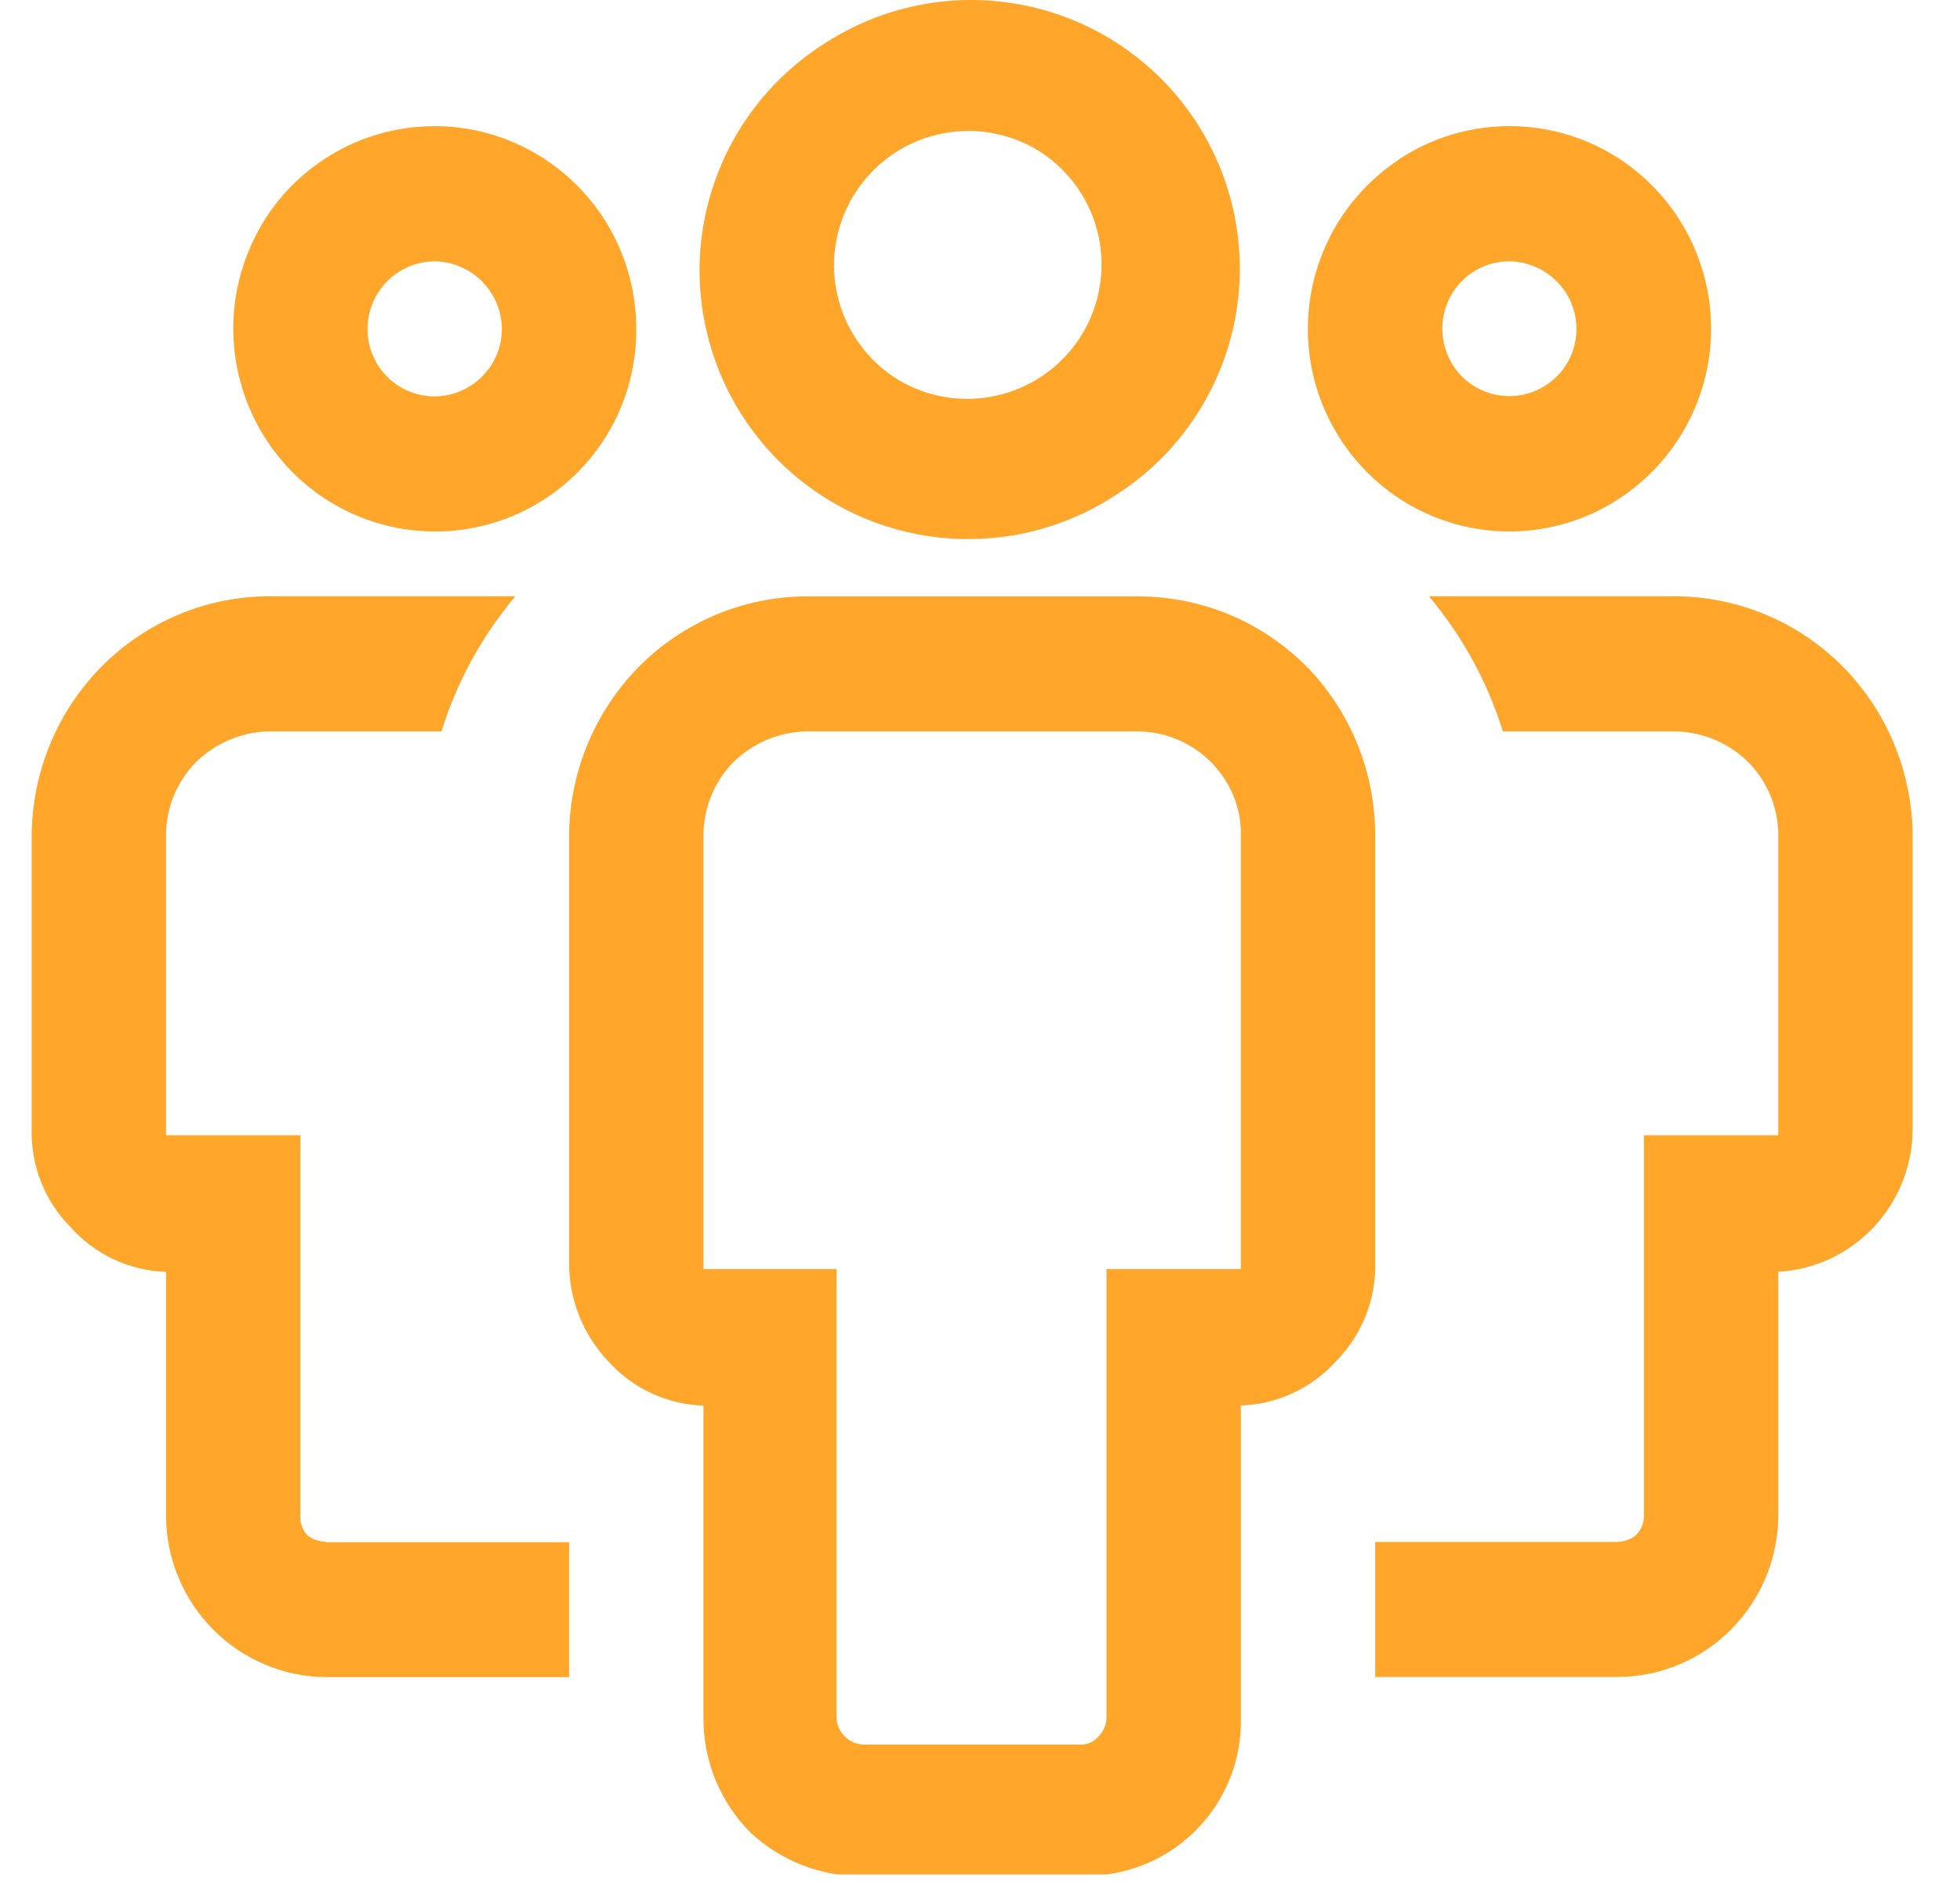 <svg width="31" height="30" viewBox="0 0 31 30" fill="none" xmlns="http://www.w3.org/2000/svg">
<path fill-rule="evenodd" clip-rule="evenodd" d="M17.737 7.772C17.273 8.093 16.75 8.319 16.198 8.436C15.646 8.553 15.076 8.559 14.521 8.454C13.967 8.349 13.439 8.134 12.968 7.822C12.498 7.511 12.094 7.108 11.781 6.639C11.467 6.17 11.251 5.643 11.143 5.089C11.035 4.535 11.039 3.965 11.154 3.412C11.27 2.86 11.493 2.336 11.813 1.871C12.133 1.406 12.542 1.009 13.017 0.704C13.954 0.085 15.099 -0.138 16.2 0.084C17.301 0.306 18.269 0.955 18.893 1.889C19.517 2.823 19.746 3.966 19.53 5.069C19.314 6.171 18.67 7.143 17.739 7.772H17.737ZM16.557 2.472C16.326 2.305 16.063 2.187 15.785 2.124C15.507 2.061 15.219 2.055 14.939 2.106C14.658 2.156 14.391 2.263 14.152 2.419C13.914 2.575 13.709 2.778 13.55 3.015C13.392 3.251 13.283 3.518 13.229 3.798C13.176 4.078 13.179 4.366 13.239 4.645C13.299 4.923 13.415 5.187 13.579 5.42C13.743 5.653 13.952 5.851 14.194 6.001C14.662 6.286 15.221 6.378 15.756 6.26C16.29 6.142 16.759 5.823 17.063 5.368C17.368 4.913 17.485 4.359 17.391 3.819C17.297 3.28 16.998 2.798 16.557 2.474V2.472ZM22.104 2.536C22.716 2.123 23.454 1.938 24.189 2.011C24.924 2.083 25.61 2.41 26.13 2.935C26.501 3.308 26.774 3.767 26.926 4.271C27.078 4.774 27.104 5.308 27.002 5.824C26.9 6.34 26.672 6.823 26.34 7.231C26.008 7.638 25.58 7.958 25.096 8.163C24.513 8.406 23.872 8.47 23.253 8.347C22.634 8.223 22.066 7.918 21.621 7.47C21.287 7.134 21.032 6.729 20.872 6.283C20.713 5.837 20.655 5.361 20.701 4.89C20.748 4.418 20.898 3.963 21.14 3.556C21.383 3.15 21.713 2.802 22.106 2.538L22.104 2.536ZM23.124 5.957C23.323 6.155 23.593 6.267 23.875 6.266C24.014 6.266 24.152 6.238 24.281 6.184C24.41 6.131 24.526 6.052 24.625 5.954C24.723 5.855 24.801 5.738 24.854 5.609C24.907 5.48 24.934 5.342 24.934 5.202C24.934 5.063 24.906 4.925 24.852 4.796C24.799 4.667 24.721 4.551 24.622 4.452C24.424 4.253 24.156 4.139 23.876 4.134C23.736 4.133 23.597 4.161 23.467 4.214C23.338 4.268 23.22 4.347 23.122 4.446C23.023 4.546 22.945 4.664 22.892 4.793C22.839 4.923 22.812 5.062 22.813 5.202C22.814 5.485 22.925 5.757 23.124 5.959V5.957ZM5.155 24.398H9.001V26.533H5.155C4.481 26.527 3.838 26.254 3.365 25.774C2.891 25.293 2.625 24.644 2.626 23.968V20.122C2.34 20.112 2.058 20.045 1.799 19.924C1.54 19.802 1.308 19.63 1.117 19.416C0.914 19.211 0.755 18.967 0.649 18.698C0.543 18.43 0.493 18.143 0.501 17.855V13.218C0.507 12.215 0.905 11.257 1.606 10.545C2.305 9.841 3.251 9.44 4.241 9.433H8.151C7.623 10.061 7.226 10.788 6.982 11.571H4.241C3.81 11.583 3.399 11.76 3.093 12.064C2.793 12.373 2.625 12.787 2.626 13.218V17.961H4.751V23.966C4.746 24.024 4.753 24.082 4.771 24.137C4.789 24.193 4.819 24.244 4.857 24.287C4.942 24.353 5.047 24.39 5.155 24.393V24.398ZM20.667 10.547C20.319 10.196 19.906 9.917 19.45 9.726C18.994 9.535 18.505 9.437 18.011 9.435H12.741C11.75 9.443 10.803 9.843 10.106 10.547C9.405 11.259 9.007 12.217 9.001 13.22V19.973C8.998 20.553 9.219 21.112 9.617 21.533C9.808 21.746 10.04 21.919 10.299 22.04C10.559 22.161 10.84 22.229 11.126 22.238V27.175C11.124 27.512 11.188 27.846 11.316 28.158C11.444 28.47 11.632 28.753 11.87 28.992C12.252 29.349 12.734 29.58 13.251 29.655H17.501C18.099 29.576 18.646 29.28 19.038 28.822C19.431 28.364 19.64 27.778 19.626 27.175V22.236C19.912 22.227 20.193 22.159 20.452 22.038C20.712 21.917 20.944 21.744 21.135 21.531C21.337 21.326 21.496 21.082 21.602 20.814C21.708 20.546 21.759 20.259 21.751 19.971V13.218C21.752 12.22 21.363 11.26 20.667 10.545V10.547ZM19.626 20.077H17.501V27.175C17.499 27.287 17.453 27.394 17.373 27.472C17.337 27.515 17.291 27.549 17.24 27.571C17.188 27.593 17.132 27.603 17.076 27.6H13.655C13.543 27.595 13.438 27.548 13.36 27.47C13.281 27.391 13.235 27.286 13.23 27.175V20.077H11.126V13.218C11.126 12.787 11.294 12.372 11.593 12.064C11.899 11.76 12.309 11.583 12.741 11.571H18.011C18.333 11.577 18.646 11.676 18.912 11.857C19.178 12.039 19.386 12.294 19.509 12.591C19.59 12.79 19.63 13.003 19.626 13.218V20.077ZM25.597 26.531H21.751V24.395H25.576C25.684 24.392 25.788 24.355 25.873 24.289C25.916 24.247 25.95 24.197 25.971 24.141C25.994 24.086 26.003 24.026 26.001 23.966V17.961H28.126V13.218C28.127 12.787 27.959 12.373 27.658 12.064C27.352 11.76 26.942 11.583 26.511 11.571H23.77C23.526 10.788 23.128 10.061 22.601 9.433H26.511C27.501 9.442 28.448 9.842 29.146 10.545C29.847 11.257 30.244 12.215 30.251 13.218V17.855C30.251 18.435 30.032 18.991 29.637 19.412C29.241 19.835 28.702 20.088 28.126 20.12V23.966C28.126 24.644 27.86 25.292 27.386 25.772C26.914 26.252 26.27 26.525 25.597 26.531ZM6.876 1.996C6.243 1.995 5.625 2.183 5.101 2.536C4.576 2.889 4.168 3.39 3.931 3.976C3.69 4.562 3.628 5.205 3.751 5.826C3.875 6.447 4.178 7.018 4.623 7.468C5.069 7.917 5.638 8.223 6.258 8.347C6.878 8.471 7.521 8.408 8.105 8.165C8.689 7.921 9.187 7.51 9.536 6.982C9.885 6.454 10.068 5.835 10.063 5.202C10.063 4.352 9.728 3.536 9.128 2.935C8.833 2.638 8.482 2.402 8.096 2.241C7.709 2.079 7.295 1.996 6.876 1.996ZM6.876 6.271C6.736 6.272 6.597 6.244 6.467 6.19C6.338 6.137 6.22 6.058 6.122 5.958C6.023 5.859 5.945 5.741 5.892 5.611C5.839 5.482 5.812 5.343 5.813 5.202C5.814 4.92 5.926 4.65 6.125 4.449C6.324 4.249 6.594 4.136 6.876 4.134C7.157 4.138 7.425 4.253 7.624 4.452C7.822 4.652 7.935 4.921 7.938 5.202C7.938 5.485 7.826 5.755 7.627 5.955C7.428 6.155 7.158 6.269 6.876 6.271Z" fill="#FFA62B"/>
</svg>

